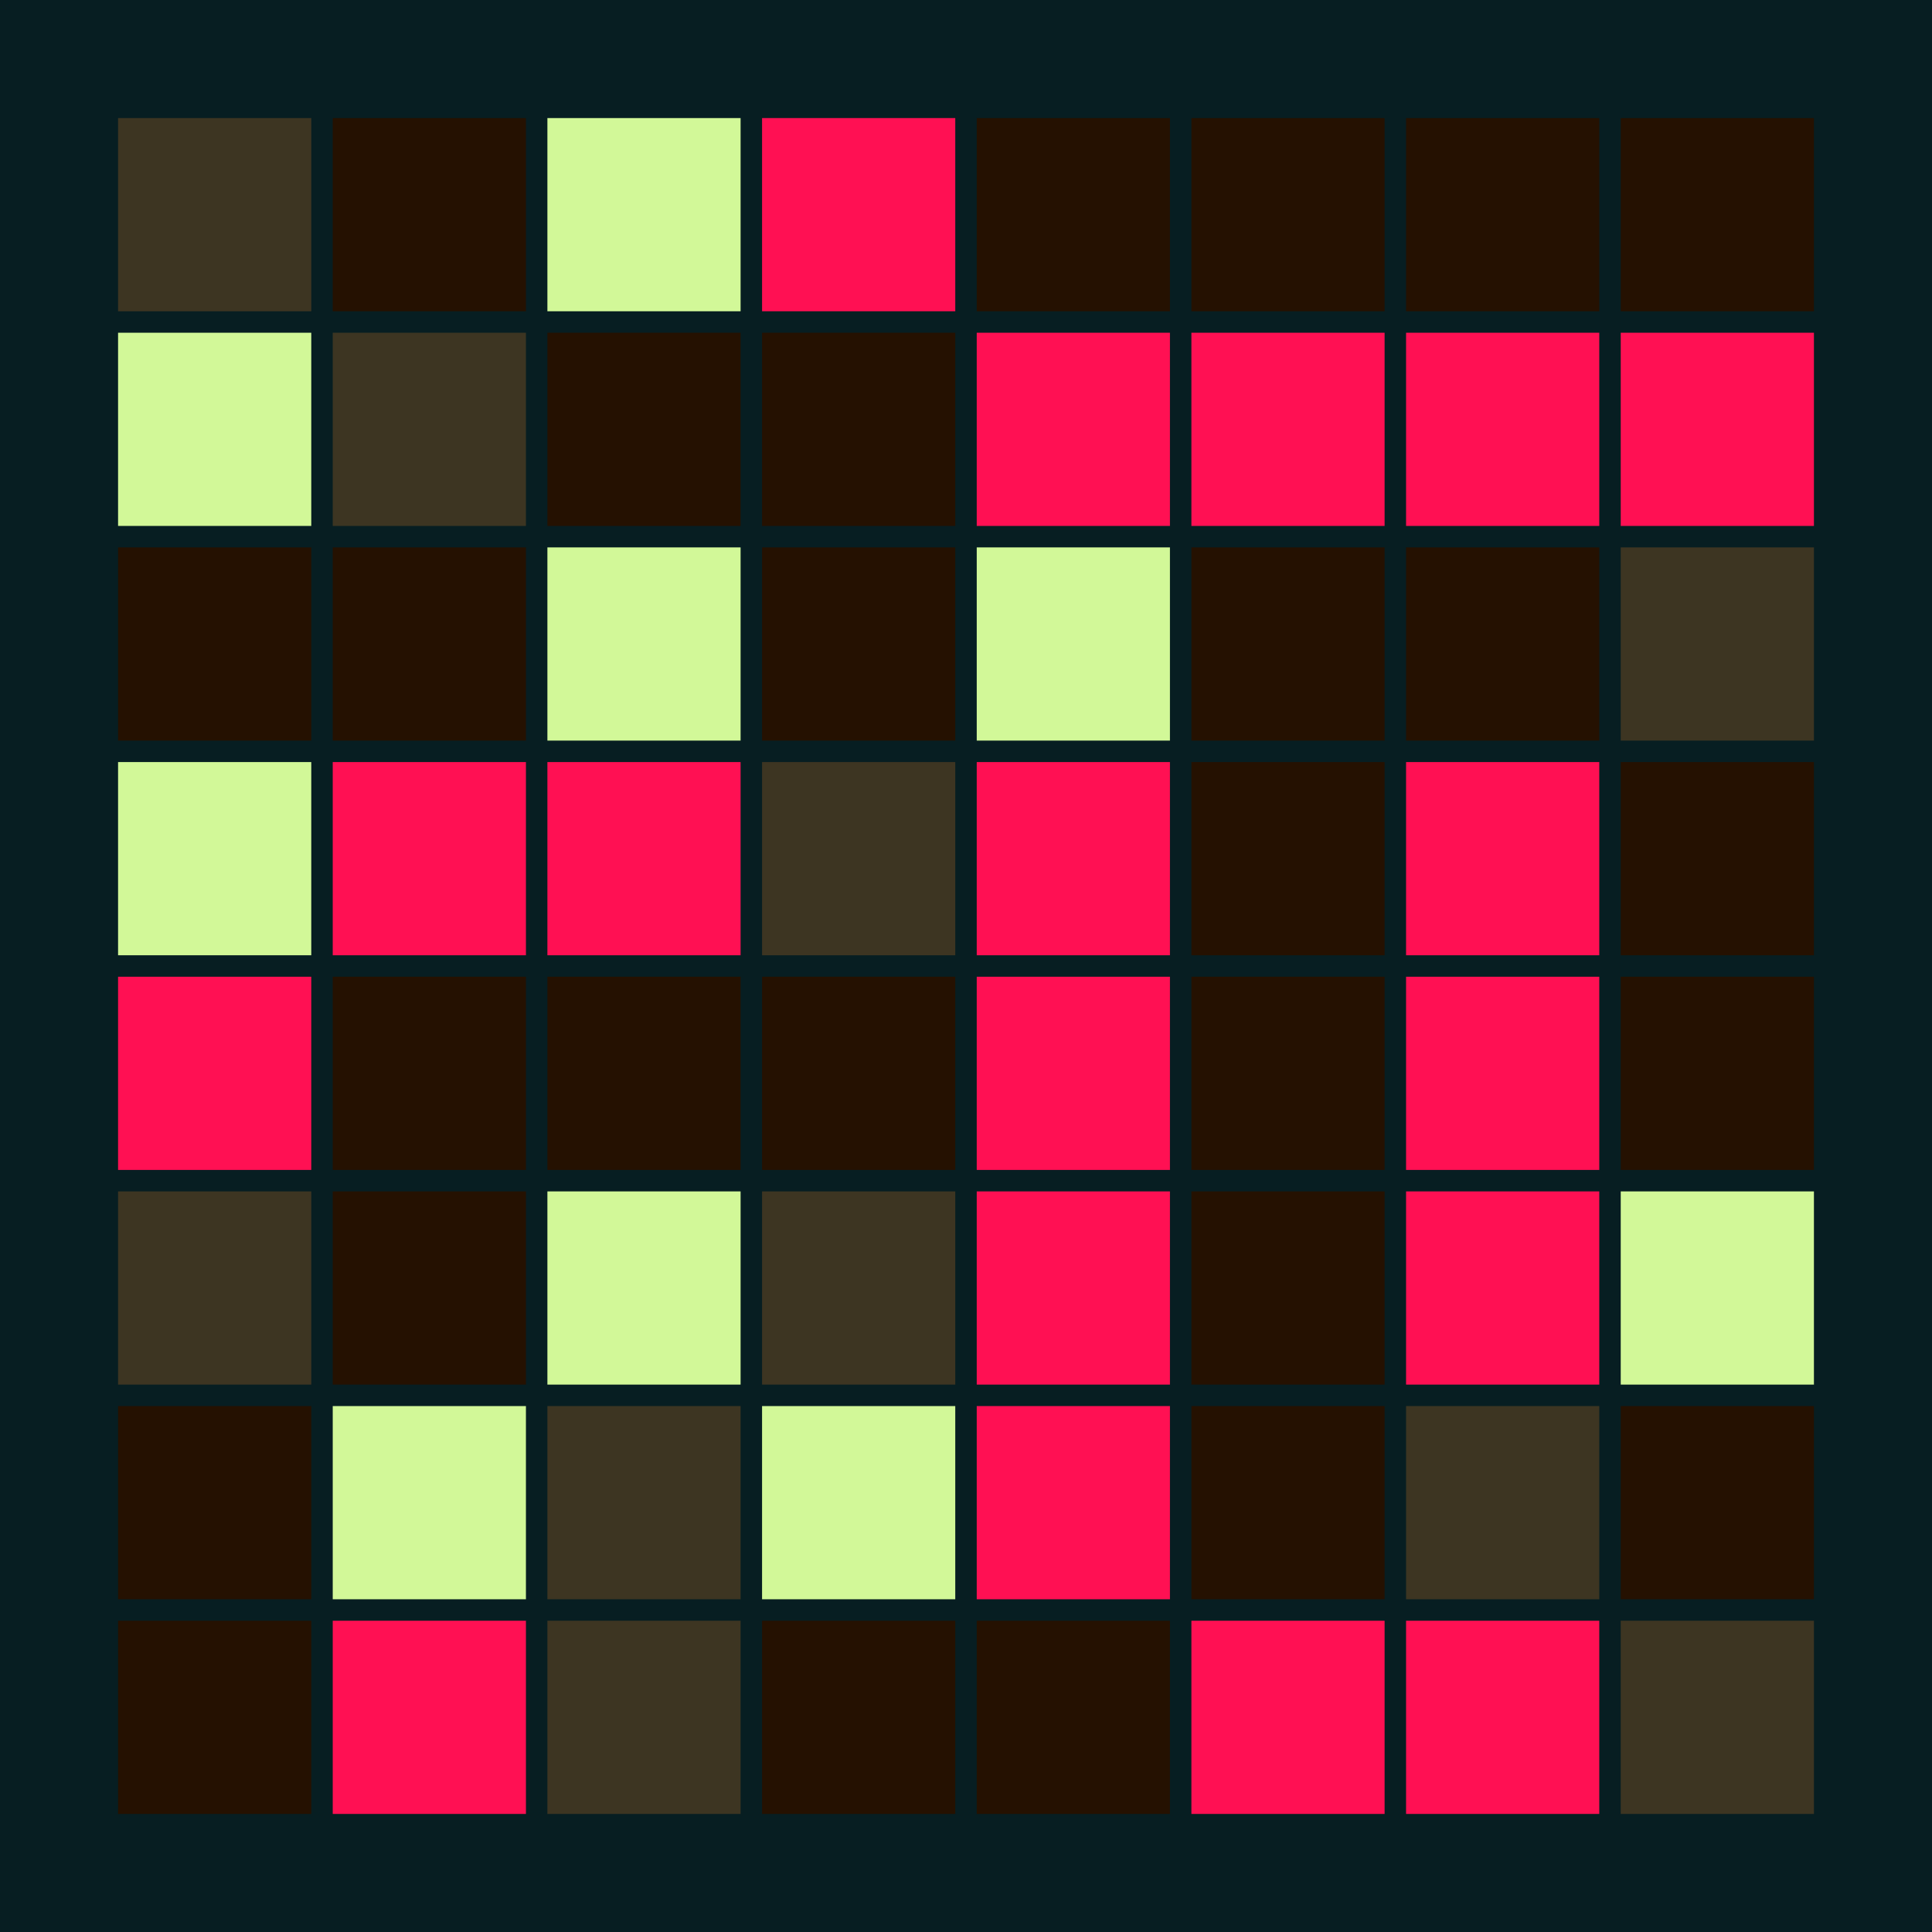<svg width="360" height="360" xmlns="http://www.w3.org/2000/svg"><defs><animate id="aa" begin="0s"/><rect id="l0" width="36" height="36" fill="#FF1053"></rect><rect id="d0" width="36" height="36" fill="#251101"></rect></defs><rect width="100%" height="100%" fill="#071E22" /><g transform="translate(22,22)"><use href="#p0" /><polygon points="0,0 0,36 36,36 36,0" fill="#3D3522"><animate attributeType="XML" attributeName="fill" values="#3D3522;#251101;#3D3522;#3D3522" dur="3s" begin="aa.begin +1s" repeatCount="indefinite"/></polygon></g><g transform="translate(22,62)"><use href="#b0" /><polygon points="0,0 0,36 36,36 36,0" fill="#D2F898"><animate attributeType="XML" attributeName="fill" values="#D2F898;#FF1053;#D2F898;#D2F898" dur="3s" begin="aa.begin +1.5s" repeatCount="indefinite"/></polygon></g><use href="#d0" x="22" y="102" /><g transform="translate(22,142)"><use href="#b0" /><polygon points="0,0 0,36 36,36 36,0" fill="#D2F898"><animate attributeType="XML" attributeName="fill" values="#D2F898;#FF1053;#D2F898;#D2F898" dur="3s" begin="aa.begin +2s" repeatCount="indefinite"/></polygon></g><use href="#l0" x="22" y="182" /><g transform="translate(22,222)"><use href="#p0" /><polygon points="0,0 0,36 36,36 36,0" fill="#3D3522"><animate attributeType="XML" attributeName="fill" values="#3D3522;#251101;#3D3522;#3D3522" dur="3s" begin="aa.begin +s" repeatCount="indefinite"/></polygon></g><use href="#d0" x="22" y="262" /><use href="#d0" x="22" y="302" /><use href="#d0" x="62" y="22" /><g transform="translate(62,62)"><use href="#p0" /><polygon points="0,0 0,36 36,36 36,0" fill="#3D3522"><animate attributeType="XML" attributeName="fill" values="#3D3522;#251101;#3D3522;#3D3522" dur="3s" begin="aa.begin +2.5s" repeatCount="indefinite"/></polygon></g><use href="#d0" x="62" y="102" /><use href="#l0" x="62" y="142" /><use href="#d0" x="62" y="182" /><use href="#d0" x="62" y="222" /><g transform="translate(62,262)"><use href="#b0" /><polygon points="0,0 0,36 36,36 36,0" fill="#D2F898"><animate attributeType="XML" attributeName="fill" values="#D2F898;#FF1053;#D2F898;#D2F898" dur="3s" begin="aa.begin +3s" repeatCount="indefinite"/></polygon></g><use href="#l0" x="62" y="302" /><g transform="translate(102,22)"><use href="#b0" /><polygon points="0,0 0,36 36,36 36,0" fill="#D2F898"><animate attributeType="XML" attributeName="fill" values="#D2F898;#FF1053;#D2F898;#D2F898" dur="3s" begin="aa.begin +3.5s" repeatCount="indefinite"/></polygon></g><use href="#d0" x="102" y="62" /><g transform="translate(102,102)"><use href="#b0" /><polygon points="0,0 0,36 36,36 36,0" fill="#D2F898"><animate attributeType="XML" attributeName="fill" values="#D2F898;#FF1053;#D2F898;#D2F898" dur="3s" begin="aa.begin +4s" repeatCount="indefinite"/></polygon></g><use href="#l0" x="102" y="142" /><use href="#d0" x="102" y="182" /><g transform="translate(102,222)"><use href="#b0" /><polygon points="0,0 0,36 36,36 36,0" fill="#D2F898"><animate attributeType="XML" attributeName="fill" values="#D2F898;#FF1053;#D2F898;#D2F898" dur="3s" begin="aa.begin +4.5s" repeatCount="indefinite"/></polygon></g><g transform="translate(102,262)"><use href="#p0" /><polygon points="0,0 0,36 36,36 36,0" fill="#3D3522"><animate attributeType="XML" attributeName="fill" values="#3D3522;#251101;#3D3522;#3D3522" dur="3s" begin="aa.begin +5s" repeatCount="indefinite"/></polygon></g><g transform="translate(102,302)"><use href="#p0" /><polygon points="0,0 0,36 36,36 36,0" fill="#3D3522"><animate attributeType="XML" attributeName="fill" values="#3D3522;#251101;#3D3522;#3D3522" dur="3s" begin="aa.begin +5.5s" repeatCount="indefinite"/></polygon></g><use href="#l0" x="142" y="22" /><use href="#d0" x="142" y="62" /><use href="#d0" x="142" y="102" /><g transform="translate(142,142)"><use href="#p0" /><polygon points="0,0 0,36 36,36 36,0" fill="#3D3522"><animate attributeType="XML" attributeName="fill" values="#3D3522;#251101;#3D3522;#3D3522" dur="3s" begin="aa.begin +6s" repeatCount="indefinite"/></polygon></g><use href="#d0" x="142" y="182" /><g transform="translate(142,222)"><use href="#p0" /><polygon points="0,0 0,36 36,36 36,0" fill="#3D3522"><animate attributeType="XML" attributeName="fill" values="#3D3522;#251101;#3D3522;#3D3522" dur="3s" begin="aa.begin +6.5s" repeatCount="indefinite"/></polygon></g><g transform="translate(142,262)"><use href="#b0" /><polygon points="0,0 0,36 36,36 36,0" fill="#D2F898"><animate attributeType="XML" attributeName="fill" values="#D2F898;#FF1053;#D2F898;#D2F898" dur="3s" begin="aa.begin +7s" repeatCount="indefinite"/></polygon></g><use href="#d0" x="142" y="302" /><use href="#d0" x="182" y="22" /><use href="#l0" x="182" y="62" /><g transform="translate(182,102)"><use href="#b0" /><polygon points="0,0 0,36 36,36 36,0" fill="#D2F898"><animate attributeType="XML" attributeName="fill" values="#D2F898;#FF1053;#D2F898;#D2F898" dur="3s" begin="aa.begin +7.5s" repeatCount="indefinite"/></polygon></g><use href="#l0" x="182" y="142" /><use href="#l0" x="182" y="182" /><use href="#l0" x="182" y="222" /><use href="#l0" x="182" y="262" /><use href="#d0" x="182" y="302" /><use href="#d0" x="222" y="22" /><use href="#l0" x="222" y="62" /><use href="#d0" x="222" y="102" /><use href="#d0" x="222" y="142" /><use href="#d0" x="222" y="182" /><use href="#d0" x="222" y="222" /><use href="#d0" x="222" y="262" /><use href="#l0" x="222" y="302" /><use href="#d0" x="262" y="22" /><use href="#l0" x="262" y="62" /><use href="#d0" x="262" y="102" /><use href="#l0" x="262" y="142" /><use href="#l0" x="262" y="182" /><use href="#l0" x="262" y="222" /><g transform="translate(262,262)"><use href="#p0" /><polygon points="0,0 0,36 36,36 36,0" fill="#3D3522"><animate attributeType="XML" attributeName="fill" values="#3D3522;#251101;#3D3522;#3D3522" dur="3s" begin="aa.begin +8s" repeatCount="indefinite"/></polygon></g><use href="#l0" x="262" y="302" /><use href="#d0" x="302" y="22" /><use href="#l0" x="302" y="62" /><g transform="translate(302,102)"><use href="#p0" /><polygon points="0,0 0,36 36,36 36,0" fill="#3D3522"><animate attributeType="XML" attributeName="fill" values="#3D3522;#251101;#3D3522;#3D3522" dur="3s" begin="aa.begin +8.5s" repeatCount="indefinite"/></polygon></g><use href="#d0" x="302" y="142" /><use href="#d0" x="302" y="182" /><g transform="translate(302,222)"><use href="#b0" /><polygon points="0,0 0,36 36,36 36,0" fill="#D2F898"><animate attributeType="XML" attributeName="fill" values="#D2F898;#FF1053;#D2F898;#D2F898" dur="3s" begin="aa.begin +9s" repeatCount="indefinite"/></polygon></g><use href="#d0" x="302" y="262" /><g transform="translate(302,302)"><use href="#p0" /><polygon points="0,0 0,36 36,36 36,0" fill="#3D3522"><animate attributeType="XML" attributeName="fill" values="#3D3522;#251101;#3D3522;#3D3522" dur="3s" begin="aa.begin +9.5s" repeatCount="indefinite"/></polygon></g></svg>